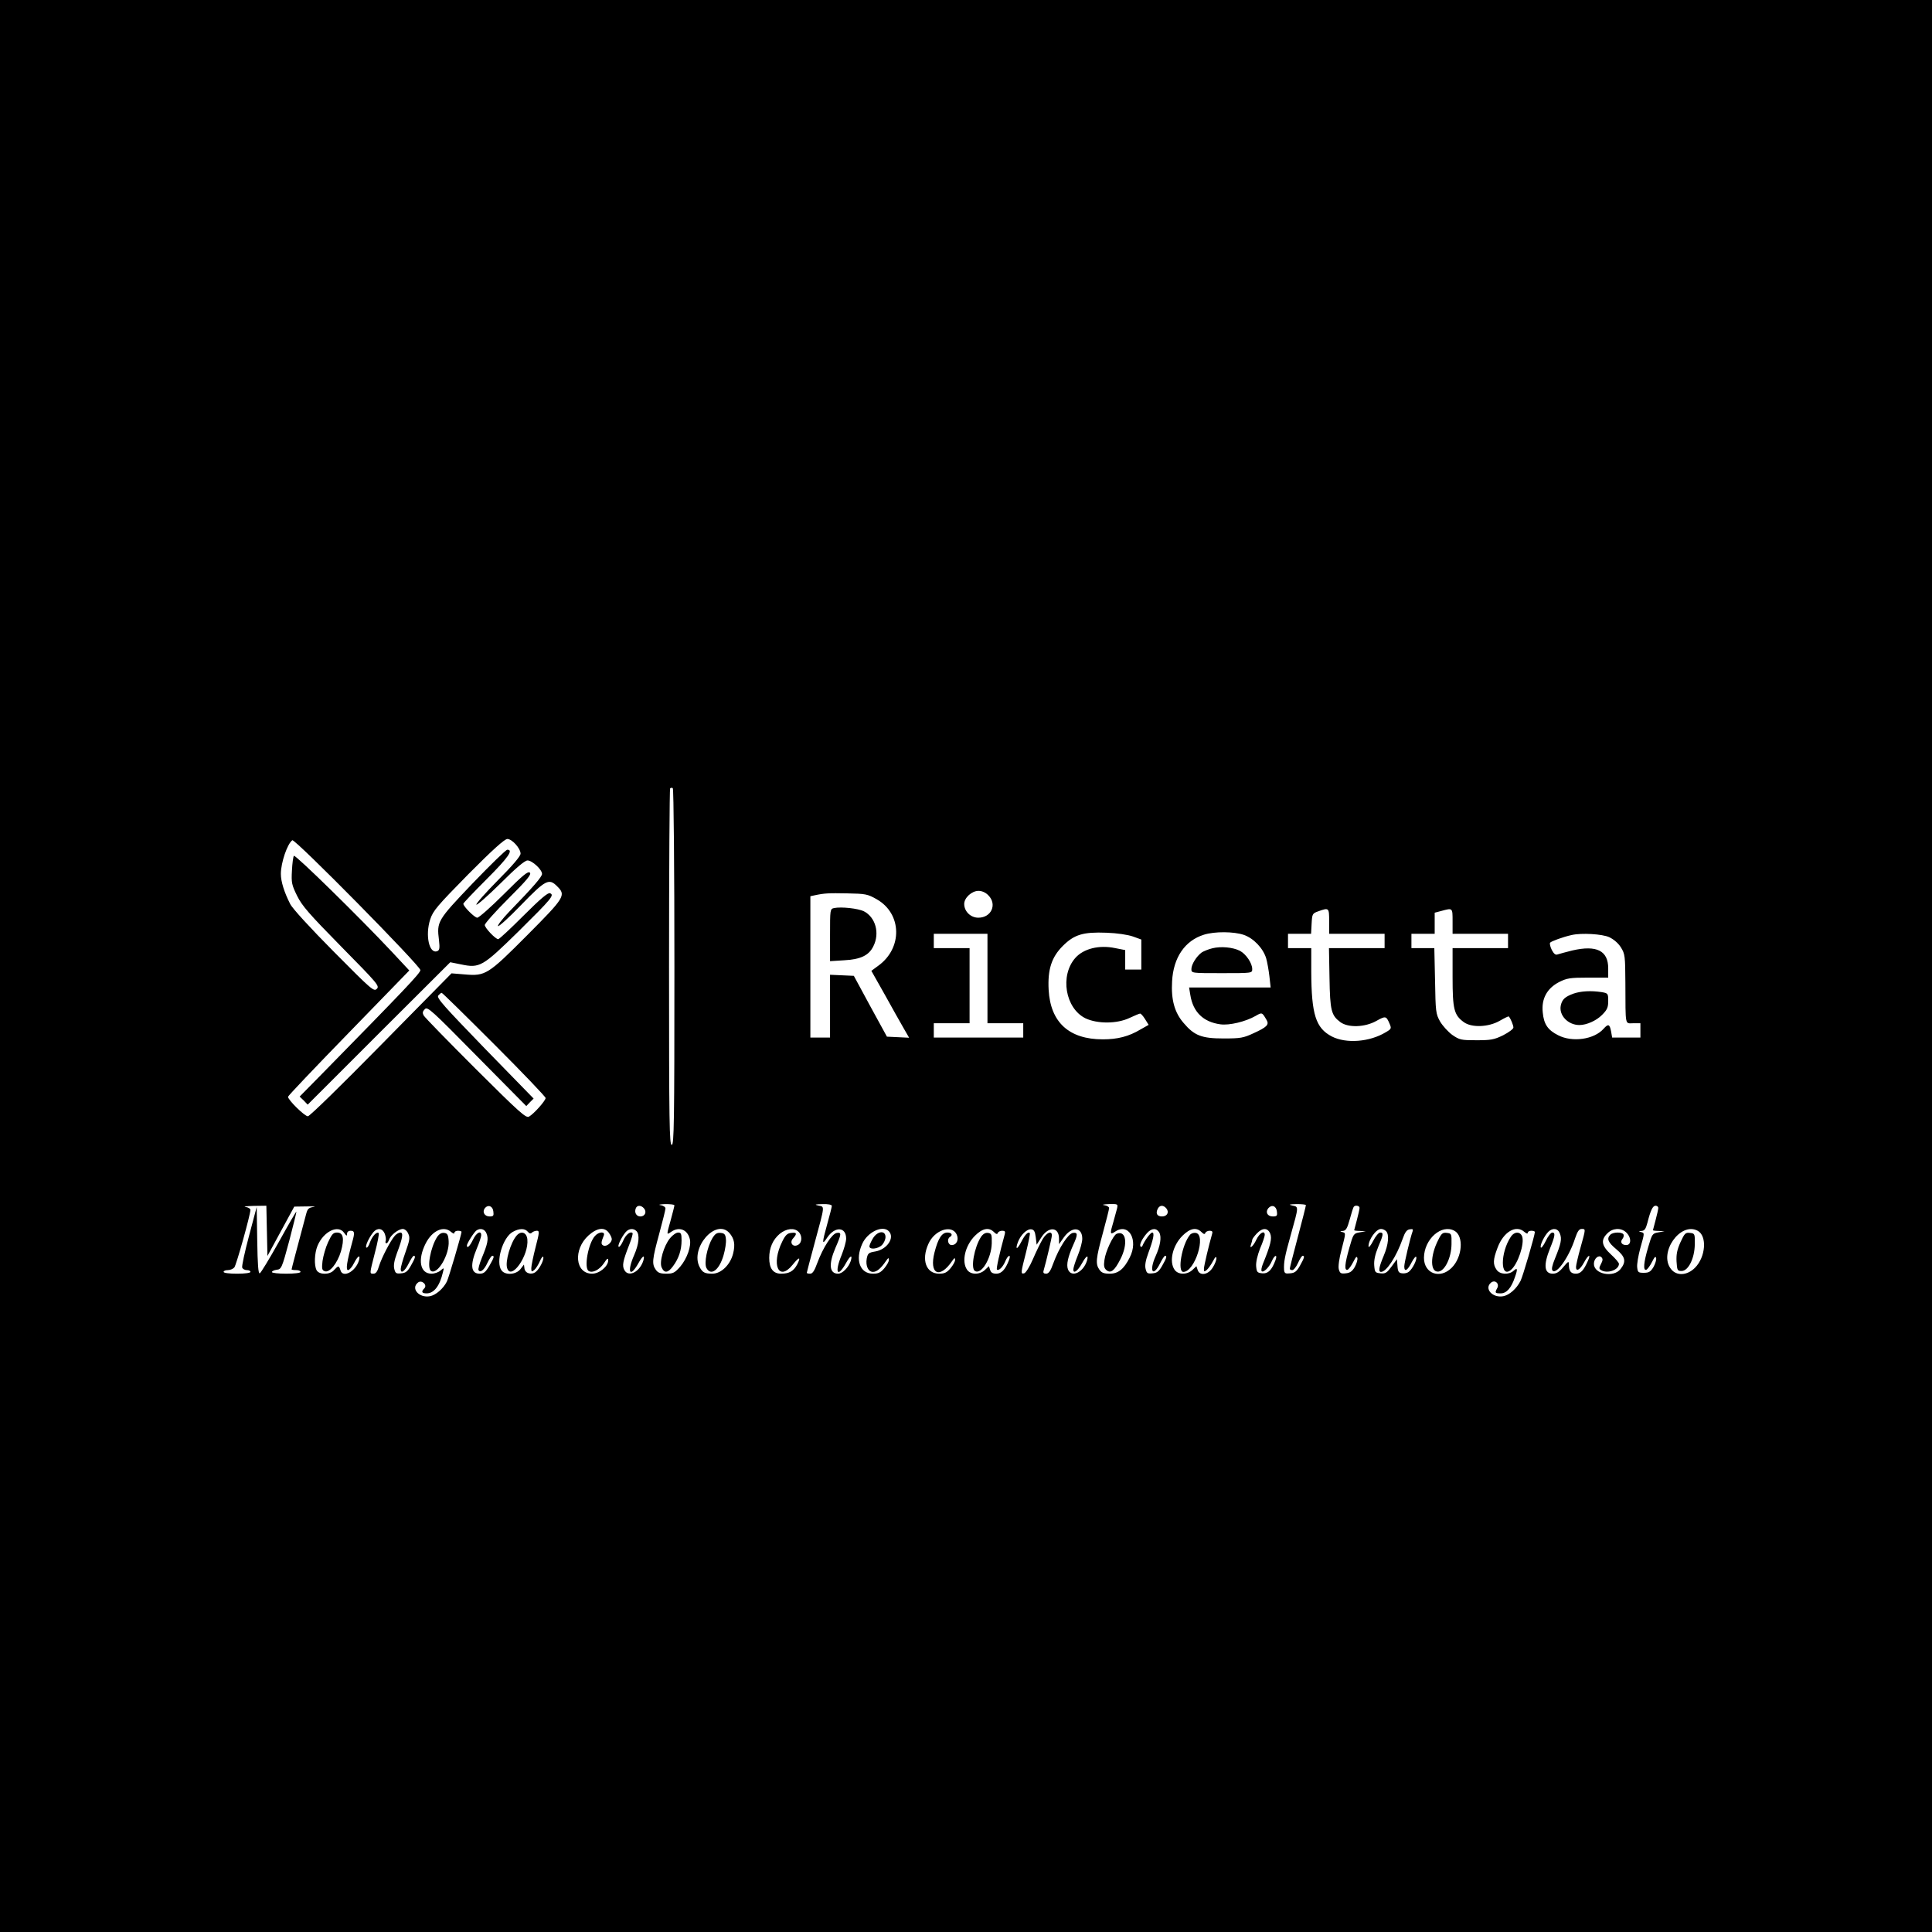 <?xml version="1.0" standalone="no"?>
<!DOCTYPE svg PUBLIC "-//W3C//DTD SVG 20010904//EN"
 "http://www.w3.org/TR/2001/REC-SVG-20010904/DTD/svg10.dtd">
<svg version="1.0" xmlns="http://www.w3.org/2000/svg"
 width="1080pt" height="1080pt" viewBox="0 0 1080 1080"
 preserveAspectRatio="xMidYMid meet">

<g transform="translate(0,1080) scale(0.1,-0.1)"
fill="#000000" stroke="none">
<path d="M0 5400 l0 -5400 5400 0 5400 0 0 5400 0 5400 -5400 0 -5400 0 0
-5400z m3770 -6 c0 -877 -2 -994 -15 -994 -13 0 -15 117 -15 993 0 547 3 997
6 1000 4 4 11 4 15 1 5 -3 9 -453 9 -1000z m-1420 -17 c0 -17 -92 -113 -549
-579 l-126 -128 23 -22 22 -23 398 398 399 398 60 -12 c105 -22 120 -13 321
184 187 185 203 204 176 214 -11 4 -53 -31 -148 -126 -72 -72 -135 -131 -141
-131 -15 0 -75 63 -75 79 0 9 59 75 132 148 105 105 130 135 120 145 -10 10
-40 -15 -145 -120 -73 -73 -140 -132 -149 -132 -15 0 -78 63 -78 78 0 4 59 66
130 137 120 120 152 165 116 165 -8 0 -95 -85 -195 -189 -197 -207 -200 -212
-187 -317 5 -45 3 -56 -10 -61 -45 -17 -68 89 -39 178 16 48 38 74 213 252
136 137 203 197 218 197 27 0 74 -53 74 -82 0 -14 -46 -68 -127 -149 -70 -71
-124 -132 -120 -136 4 -4 65 50 136 120 87 87 135 127 150 127 26 0 81 -51 81
-75 0 -16 -47 -71 -184 -212 -38 -40 -66 -76 -62 -80 4 -4 63 49 131 120 135
139 154 149 200 102 50 -49 42 -62 -167 -272 -221 -222 -234 -230 -351 -220
l-73 6 -393 -399 c-226 -230 -400 -400 -410 -400 -18 0 -111 91 -111 109 0 5
153 166 339 357 l339 349 -98 105 c-177 189 -539 544 -547 536 -4 -4 -9 -41
-11 -82 -4 -69 -1 -81 29 -142 27 -55 67 -101 247 -284 204 -207 215 -220 198
-236 -16 -16 -29 -5 -240 208 -130 131 -232 242 -244 267 -33 65 -52 125 -52
168 0 62 36 168 64 188 14 10 715 -701 716 -726z m3175 418 c50 -50 17 -125
-56 -125 -43 0 -79 35 -79 77 0 34 42 73 80 73 19 0 40 -9 55 -25z m-624 -22
c141 -80 146 -273 8 -372 l-38 -28 75 -133 c41 -74 88 -158 105 -187 l31 -54
-62 3 -62 3 -93 170 -92 170 -67 3 -66 3 0 -176 0 -175 -55 0 -55 0 0 395 0
395 23 5 c56 12 79 13 183 11 103 -2 114 -4 165 -33z m2529 -123 l0 -70 155 0
155 0 0 -40 0 -40 -156 0 -155 0 3 -167 c3 -183 10 -209 61 -247 44 -32 137
-29 201 7 52 29 55 28 74 -16 11 -26 10 -29 -21 -47 -90 -55 -222 -65 -302
-24 -90 47 -114 123 -115 362 l0 132 -65 0 -65 0 0 40 0 40 65 0 64 0 3 57 c3
54 4 57 38 69 59 21 60 20 60 -56z m690 0 l0 -70 155 0 155 0 0 -40 0 -40
-155 0 -155 0 0 -162 c0 -180 8 -212 63 -252 44 -32 139 -28 201 8 26 15 49
26 50 24 11 -12 26 -49 26 -62 0 -8 -26 -27 -57 -43 -51 -25 -69 -28 -150 -28
-86 0 -94 2 -135 30 -23 17 -54 51 -68 75 -24 43 -25 55 -28 228 l-4 182 -64
0 -64 0 0 40 0 40 65 0 65 0 0 59 0 59 38 10 c63 17 62 18 62 -58z m-1787 -85
l47 -17 0 -84 0 -84 -45 0 -45 0 0 54 0 55 -56 11 c-90 19 -177 -3 -223 -55
-87 -99 -56 -281 56 -337 67 -32 177 -32 248 2 28 13 54 24 58 24 4 1 17 -13
28 -31 l20 -32 -46 -26 c-65 -39 -128 -55 -210 -55 -189 0 -293 95 -303 277
-6 113 16 182 79 245 64 64 114 79 244 74 59 -2 119 -11 148 -21z m620 9 c55
-19 108 -75 125 -131 6 -21 14 -66 18 -100 l7 -63 -228 0 -228 0 7 -42 c15
-95 72 -151 168 -164 50 -7 141 15 197 47 36 21 36 21 62 -24 14 -25 1 -39
-74 -73 -56 -26 -72 -29 -167 -29 -123 0 -164 16 -224 87 -50 58 -70 129 -64
232 7 134 72 228 178 261 61 19 167 18 223 -1z m-1433 -244 l0 -250 100 0 100
0 0 -40 0 -40 -250 0 -250 0 0 40 0 40 100 0 100 0 0 210 0 210 -100 0 -100 0
0 40 0 40 150 0 150 0 0 -250z m3476 231 c25 -12 50 -33 65 -57 23 -37 24 -48
25 -199 1 -247 -3 -225 44 -225 l40 0 0 -40 0 -40 -79 0 -79 0 -6 35 c-8 41
-16 43 -42 14 -53 -60 -175 -77 -254 -36 -58 29 -80 62 -86 128 -8 76 24 134
91 169 44 22 61 25 162 25 l113 0 0 52 c0 99 -65 131 -200 100 -36 -9 -73 -19
-82 -22 -12 -5 -21 2 -33 24 -9 18 -13 36 -10 41 5 8 74 33 120 43 55 13 172
6 211 -12z m-6233 -599 c158 -158 287 -293 287 -300 0 -15 -67 -90 -93 -104
-17 -9 -52 22 -299 268 -154 154 -284 287 -290 298 -7 14 -6 22 7 35 15 15 36
-4 291 -263 l276 -279 20 21 21 21 -273 280 c-230 238 -271 283 -260 296 7 8
15 15 19 15 4 0 136 -130 294 -288z m1007 -900 c0 -4 -9 -40 -20 -80 -25 -89
-25 -86 2 -68 44 31 91 13 104 -40 10 -38 -15 -109 -53 -154 -31 -35 -40 -40
-78 -40 -34 0 -47 5 -59 22 -23 32 -20 58 19 201 19 70 35 134 35 142 0 7 -12
16 -27 18 -16 2 -4 5 25 6 28 0 52 -2 52 -7z m880 -3 c0 -5 -11 -50 -25 -99
-31 -112 -31 -124 0 -77 43 63 105 59 105 -7 0 -17 -12 -58 -25 -91 -41 -99
-24 -132 24 -46 23 42 38 50 27 13 -12 -37 -47 -72 -71 -72 -49 0 -54 53 -15
144 34 78 35 88 8 84 -27 -4 -77 -81 -110 -170 -15 -42 -26 -58 -39 -58 -11 0
-19 2 -19 5 0 3 20 78 44 167 58 215 57 201 21 209 -24 5 -20 7 23 8 30 1 52
-3 52 -10z m1594 -16 c-4 -16 -13 -48 -20 -73 -20 -66 -19 -74 8 -56 77 54
134 -45 83 -144 -32 -64 -64 -90 -111 -90 -33 0 -46 5 -58 22 -23 32 -20 62
19 205 19 70 35 133 35 140 0 6 -12 14 -27 16 -16 2 -4 5 25 6 52 1 52 1 46
-26z m1056 20 c0 -5 -20 -84 -45 -178 -25 -93 -45 -173 -45 -177 0 -5 6 -8 14
-8 8 0 22 18 32 40 10 22 21 40 26 40 13 0 9 -12 -15 -55 -18 -32 -29 -41 -55
-43 -27 -3 -32 0 -34 20 -2 42 3 72 37 193 46 164 45 158 10 166 -24 5 -20 7
23 8 28 0 52 -2 52 -6z m-5808 -144 l3 -140 75 138 75 138 70 1 c39 1 55 -1
38 -3 -28 -4 -34 -10 -42 -41 -52 -195 -81 -304 -81 -308 0 -2 11 -4 25 -4 14
0 25 -4 25 -10 0 -6 -33 -10 -80 -10 -44 0 -80 4 -80 9 0 5 12 11 27 13 26 3
29 9 70 162 23 88 41 161 40 163 -2 1 -46 -75 -98 -169 -53 -95 -101 -174
-107 -176 -8 -2 -12 47 -14 184 l-3 187 -43 -162 c-24 -90 -41 -169 -38 -177
3 -8 15 -14 26 -14 11 0 20 -4 20 -10 0 -6 -32 -10 -75 -10 -43 0 -75 4 -75
10 0 6 11 10 24 10 13 0 29 7 36 15 11 13 90 295 90 322 0 6 -12 14 -27 16
-16 2 5 5 44 6 l72 1 3 -141z m1266 108 c3 -23 0 -27 -21 -27 -29 0 -43 26
-26 47 18 21 44 11 47 -20z m842 18 c17 -20 5 -45 -20 -45 -23 0 -35 22 -26
45 7 19 30 19 46 0z m2920 0 c17 -21 5 -45 -24 -45 -28 0 -37 17 -24 43 11 21
31 22 48 2z m618 -18 c3 -23 0 -27 -23 -27 -30 0 -43 24 -25 46 19 22 45 13
48 -19z m462 21 c0 -7 -7 -38 -15 -68 -8 -30 -15 -56 -15 -57 0 -2 15 -4 33
-4 l32 -2 -35 -6 c-33 -6 -35 -8 -57 -86 -26 -91 -29 -128 -10 -123 6 2 21 22
32 44 14 28 20 34 23 21 2 -9 -5 -32 -15 -50 -14 -24 -27 -33 -51 -35 -27 -3
-32 1 -38 23 -4 16 2 60 15 108 25 98 25 94 4 100 -14 4 -14 5 3 6 17 1 25 13
39 64 9 34 19 65 22 70 7 12 33 8 33 -5z m1670 0 c0 -7 -7 -38 -15 -68 -8 -30
-15 -56 -15 -57 0 -2 15 -4 33 -4 l32 -2 -35 -6 c-33 -6 -35 -9 -56 -81 -26
-87 -30 -134 -11 -128 6 2 21 22 32 44 14 28 20 34 23 21 2 -9 -5 -32 -15 -50
-16 -26 -25 -32 -54 -32 -31 0 -34 3 -37 31 -2 17 6 64 17 105 25 89 25 86 4
92 -14 4 -14 5 3 6 17 1 24 11 33 45 18 71 30 96 46 96 8 0 15 -6 15 -12z
m-7346 -140 c13 -18 16 -19 16 -5 0 10 8 17 20 17 22 0 24 -10 10 -60 -32
-116 -38 -160 -24 -160 7 0 23 18 34 41 21 41 37 48 26 11 -20 -62 -91 -98
-103 -52 -3 11 -8 20 -12 20 -4 0 -14 -9 -24 -20 -23 -27 -82 -27 -97 -1 -15
28 -12 96 5 137 34 81 116 120 149 72z m227 -5 c5 -14 8 -32 5 -40 -3 -7 -1
-13 4 -13 5 0 11 9 15 20 8 25 52 60 77 60 10 0 24 -11 30 -26 11 -22 8 -38
-15 -103 -15 -42 -27 -85 -27 -95 0 -29 23 -13 45 32 11 22 23 41 28 42 12 0
8 -13 -16 -55 -18 -32 -29 -41 -54 -43 -28 -3 -33 0 -39 25 -5 19 0 47 15 88
32 84 37 115 19 115 -8 0 -22 -8 -30 -17 -26 -29 -75 -125 -89 -170 -9 -31
-18 -43 -31 -43 -23 0 -23 -4 8 118 15 56 24 105 21 109 -11 10 -36 -17 -49
-52 -6 -19 -15 -32 -20 -29 -9 6 16 59 40 87 22 25 51 21 63 -10z m371 10 c11
-9 18 -11 18 -5 0 7 9 12 20 12 11 0 20 -3 20 -6 0 -14 -72 -259 -82 -278 -20
-40 -62 -76 -95 -82 -60 -11 -108 43 -67 76 21 18 55 -13 36 -32 -19 -19 -14
-28 13 -28 41 0 73 41 91 118 7 26 6 27 -13 10 -11 -10 -34 -18 -51 -18 -64 0
-79 78 -32 170 37 72 101 100 142 63z m198 -9 c12 -30 6 -58 -27 -137 -13 -32
-21 -62 -18 -67 10 -17 32 1 50 41 10 21 22 39 27 39 13 0 10 -10 -17 -57 -21
-35 -31 -43 -54 -43 -49 0 -54 49 -16 140 14 33 25 66 25 75 0 29 -27 15 -46
-25 -17 -36 -34 -52 -34 -32 0 11 41 76 54 84 22 15 47 7 56 -18z m230 11 c9
-11 16 -13 24 -5 5 5 18 10 27 10 15 0 15 -8 -7 -92 -13 -51 -24 -104 -24
-117 0 -21 2 -22 17 -10 9 8 23 30 31 49 8 19 17 30 19 23 5 -14 -20 -65 -41
-82 -23 -20 -60 -10 -64 17 l-3 23 -20 -26 c-25 -31 -84 -35 -105 -7 -35 45 6
185 63 216 36 20 67 20 83 1z m454 -7 c9 -12 16 -28 16 -35 0 -19 -29 -43 -46
-36 -15 6 -15 17 1 56 10 24 -27 23 -49 -2 -38 -42 -63 -180 -35 -196 21 -13
59 6 84 42 18 28 25 33 25 18 0 -34 -49 -75 -90 -75 -95 0 -107 135 -20 214
48 43 90 48 114 14z m154 10 c19 -19 14 -73 -13 -134 -42 -96 -24 -131 24 -45
23 42 38 50 27 13 -21 -64 -84 -94 -106 -51 -13 24 -8 50 26 137 14 35 23 66
20 69 -12 12 -38 -9 -52 -42 -8 -19 -19 -35 -24 -35 -12 0 14 55 38 83 18 20
43 22 60 5z m519 -10 c28 -32 34 -65 21 -116 -16 -63 -67 -112 -116 -112 -43
0 -55 7 -71 37 -55 106 90 274 166 191z m387 6 c22 -21 20 -61 -3 -73 -29 -16
-50 13 -27 37 23 26 20 34 -11 30 -22 -2 -33 -13 -50 -48 -64 -129 -20 -227
58 -130 37 46 48 46 25 1 -20 -37 -44 -51 -90 -51 -44 0 -66 29 -66 88 0 56
20 102 59 135 37 30 81 35 105 11z m504 4 c36 -36 -9 -103 -76 -114 -36 -6
-41 -10 -47 -40 -7 -41 9 -74 35 -74 21 0 44 19 72 60 13 19 17 21 17 8 1 -9
-11 -30 -25 -47 -21 -25 -34 -31 -64 -31 -73 0 -101 77 -60 167 29 65 113 106
148 71z m379 -17 c15 -30 1 -61 -27 -61 -21 0 -28 34 -10 45 18 11 10 25 -14
25 -31 0 -52 -33 -72 -111 -31 -121 28 -151 98 -49 13 19 17 21 17 8 1 -9 -11
-30 -25 -47 -21 -25 -34 -31 -64 -31 -73 0 -101 77 -60 167 34 77 129 109 157
54z m209 12 c13 -13 19 -14 22 -5 2 6 13 12 24 12 16 0 19 -4 14 -22 -28 -102
-48 -190 -43 -195 10 -9 34 15 47 47 15 36 34 41 20 5 -20 -52 -42 -75 -70
-75 -20 0 -31 6 -35 21 l-7 21 -22 -21 c-30 -28 -80 -28 -100 1 -32 46 -11
135 44 190 42 42 78 49 106 21z m234 -30 l5 -41 25 39 c40 65 100 62 100 -5
l0 -31 27 38 c45 63 103 59 103 -8 0 -17 -11 -59 -25 -93 -14 -34 -25 -69 -25
-78 0 -27 24 -10 49 35 23 42 38 50 27 13 -21 -66 -87 -96 -106 -48 -10 27 0
71 30 138 26 57 25 70 -2 66 -27 -4 -78 -83 -110 -170 -15 -43 -26 -58 -40
-58 -14 0 -18 5 -14 18 15 52 46 183 46 196 0 28 -28 17 -51 -20 -12 -20 -37
-71 -55 -113 -18 -42 -40 -77 -49 -79 -20 -5 -19 2 11 119 14 56 23 103 21
106 -10 9 -27 -8 -48 -49 -23 -45 -35 -46 -19 -2 16 42 51 75 75 72 15 -2 21
-12 25 -45z m691 26 c13 -25 5 -73 -21 -131 -38 -84 -15 -121 25 -40 11 22 23
41 28 42 12 0 8 -13 -16 -55 -18 -32 -29 -41 -54 -43 -28 -3 -33 0 -39 25 -5
19 0 47 15 88 29 78 36 115 22 115 -10 0 -44 -47 -55 -75 -2 -5 -6 -7 -10 -3
-9 8 9 45 37 76 26 28 53 28 68 1z m235 4 c13 -13 19 -14 22 -5 2 6 13 12 24
12 14 0 18 -5 14 -17 -18 -62 -46 -180 -46 -196 0 -17 2 -17 16 -6 8 7 24 29
34 48 13 25 19 30 20 17 0 -10 -9 -34 -21 -52 -25 -41 -73 -48 -84 -13 l-7 21
-22 -21 c-30 -28 -80 -28 -100 1 -32 46 -11 135 44 190 42 42 78 49 106 21z
m385 -10 c10 -27 2 -62 -42 -170 -7 -18 -10 -35 -6 -39 10 -10 43 23 57 57 15
35 33 39 20 4 -21 -56 -42 -76 -74 -73 -28 3 -31 7 -34 39 -2 23 7 61 22 100
15 34 26 68 26 76 0 28 -29 11 -47 -27 -17 -37 -42 -58 -29 -24 3 9 6 19 6 23
0 5 11 20 25 35 32 34 62 34 76 -1z m647 15 c19 -19 14 -74 -13 -138 -27 -64
-31 -90 -15 -90 30 0 86 85 121 185 13 37 23 51 40 53 17 3 20 0 15 -13 -12
-33 -46 -174 -46 -194 0 -34 18 -24 41 22 12 23 24 37 26 30 5 -14 -20 -65
-41 -82 -8 -7 -25 -11 -38 -9 -19 2 -24 10 -26 41 l-3 38 -30 -41 c-26 -35
-34 -41 -62 -38 -30 3 -32 6 -35 45 -2 27 5 61 22 102 30 70 31 81 11 81 -8 0
-26 -21 -39 -47 -14 -27 -25 -40 -26 -30 0 37 42 97 70 97 9 0 21 -5 28 -12z
m382 2 c54 -29 45 -147 -15 -207 -65 -65 -155 -33 -155 56 1 104 98 190 170
151z m392 -7 c11 -9 18 -11 18 -5 0 7 9 12 20 12 11 0 20 -3 20 -7 0 -18 -68
-251 -80 -273 -22 -44 -63 -80 -97 -86 -60 -11 -108 43 -68 76 22 18 48 -5 35
-30 -15 -27 -13 -30 19 -30 33 0 59 30 79 89 17 47 15 57 -6 38 -27 -25 -78
-22 -96 5 -21 30 -20 56 5 122 33 90 104 132 151 89z m198 -9 c12 -30 6 -57
-27 -138 -17 -41 -21 -62 -14 -69 23 -23 93 78 126 181 13 38 22 52 36 52 24
0 24 3 -6 -105 -14 -50 -25 -98 -25 -108 0 -28 23 -15 45 26 23 43 40 50 22
10 -24 -55 -41 -73 -68 -73 -28 0 -39 15 -39 53 0 19 -4 16 -31 -16 -22 -27
-38 -37 -59 -37 -48 0 -53 48 -15 142 28 69 31 88 12 88 -7 0 -24 -21 -36 -47
-13 -27 -26 -43 -28 -36 -5 14 20 64 42 87 25 24 54 20 65 -10z m368 9 c32
-28 33 -73 3 -73 -26 0 -36 17 -21 35 6 8 9 19 5 25 -9 14 -58 13 -73 -2 -22
-22 -13 -43 33 -81 51 -43 57 -69 24 -111 -39 -50 -149 -29 -149 29 0 30 27
52 42 37 9 -9 8 -18 -2 -37 -12 -23 -12 -28 0 -35 35 -22 100 1 100 35 0 7
-20 30 -45 53 -52 48 -58 80 -20 117 29 30 74 33 103 8z m402 7 c54 -29 45
-147 -15 -207 -44 -44 -103 -47 -134 -7 -71 90 52 266 149 214z"/>
<path d="M4663 5724 c-23 -5 -23 -8 -23 -151 l0 -146 79 5 c92 5 138 27 163
78 37 73 13 162 -53 196 -33 16 -126 26 -166 18z"/>
<path d="M6777 5499 c-21 -5 -48 -16 -59 -23 -29 -21 -58 -67 -58 -93 0 -23 0
-23 170 -23 170 0 170 0 170 23 0 33 -35 84 -69 102 -40 20 -106 26 -154 14z"/>
<path d="M8797 5246 c-49 -18 -64 -32 -72 -66 -12 -55 40 -110 104 -110 40 0
94 24 126 56 29 29 35 42 35 78 0 42 -1 44 -37 50 -59 9 -114 6 -156 -8z"/>
<path d="M3746 3879 c-35 -42 -62 -134 -47 -165 15 -33 36 -30 64 9 31 42 47
89 47 143 0 37 -3 44 -19 44 -11 0 -31 -14 -45 -31z"/>
<path d="M6242 3903 c-19 -8 -62 -98 -68 -146 -5 -33 -2 -46 11 -57 24 -20 45
-4 78 61 44 85 32 164 -21 142z"/>
<path d="M1834 3856 c-14 -30 -27 -77 -31 -105 -5 -43 -3 -52 12 -57 27 -11
71 44 91 111 20 71 13 105 -22 105 -21 0 -29 -9 -50 -54z"/>
<path d="M2444 3886 c-38 -59 -59 -176 -34 -191 36 -22 103 92 98 167 -2 35
-7 44 -25 46 -14 2 -27 -5 -39 -22z"/>
<path d="M2888 3893 c-34 -39 -65 -146 -53 -182 22 -71 122 70 113 161 -4 39
-35 50 -60 21z"/>
<path d="M3982 3878 c-29 -49 -47 -139 -33 -166 25 -47 72 -12 96 72 9 31 15
70 13 88 -2 27 -8 34 -29 36 -21 2 -31 -4 -47 -30z"/>
<path d="M4880 3878 c-11 -18 -20 -39 -20 -45 0 -20 48 -15 70 7 11 11 20 31
20 45 0 39 -45 34 -70 -7z"/>
<path d="M5484 3886 c-38 -59 -59 -176 -34 -191 36 -22 92 71 94 155 1 49 -1
55 -21 58 -14 2 -27 -5 -39 -22z"/>
<path d="M6652 3897 c-45 -54 -72 -207 -37 -207 64 0 130 209 69 218 -11 2
-26 -3 -32 -11z"/>
<path d="M8041 3871 c-48 -92 -47 -186 1 -179 36 5 71 79 72 152 1 59 0 61
-26 64 -23 3 -30 -3 -47 -37z"/>
<path d="M8446 3887 c-60 -90 -60 -236 0 -186 39 32 77 147 63 187 -11 29 -44
28 -63 -1z"/>
<path d="M9394 3856 c-19 -42 -24 -68 -22 -108 3 -49 5 -53 28 -53 38 0 73 71
74 149 1 59 0 61 -27 64 -25 3 -30 -2 -53 -52z"/>
</g>
</svg>
